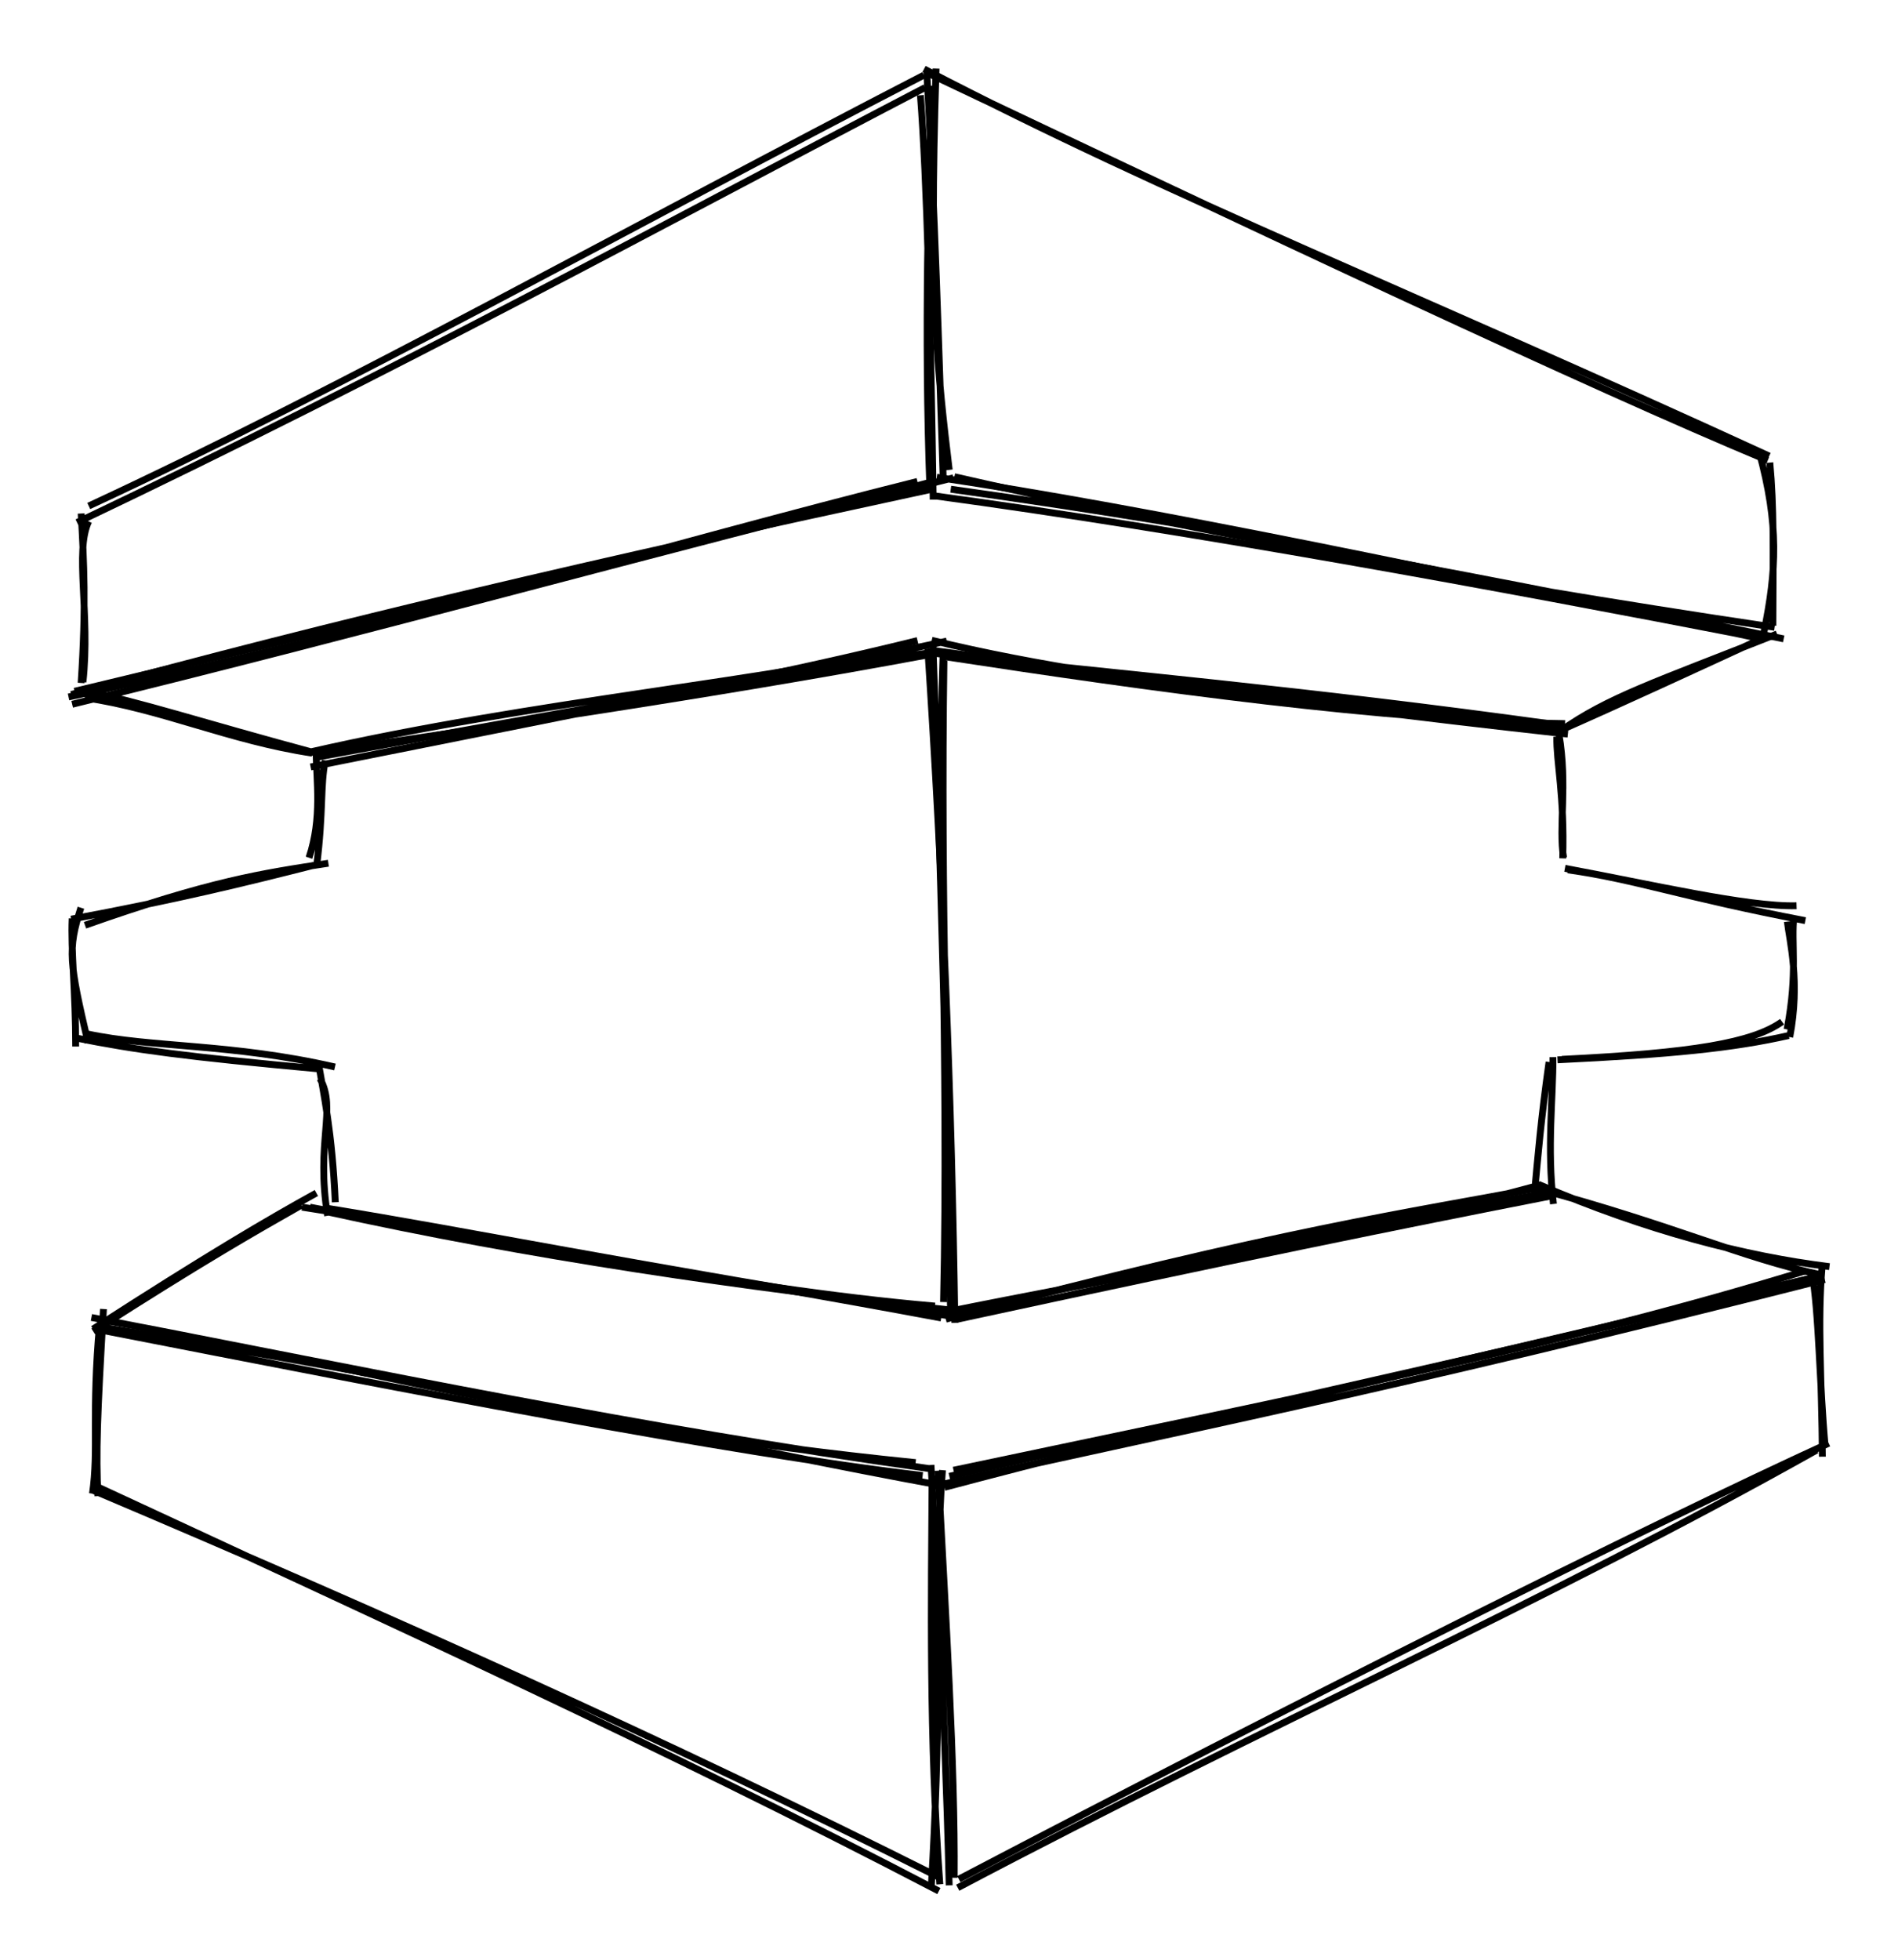 <svg version="1.1" xmlns="http://www.w3.org/2000/svg" viewBox="0 0 276.906 285.825" width="276.906" height="285.825">
  <!-- svg-source:excalidraw -->
  
  <defs>
    <style>
      @font-face {
        font-family: "Virgil";
        src: url("https://excalidraw.com/FG_Virgil.woff2");
      }
      @font-face {
        font-family: "Cascadia";
        src: url("https://excalidraw.com/Cascadia.woff2");
      }
    </style>
  </defs>
  <g><g transform="translate(12.052 65.369) rotate(0 61.02 -9.062)"><path d="M0.886 10.678 C-1.205 15.076, 1.142 24.111, 0.054 34.118 M-0.212 9.527 C0.195 16.712, 0.53 22.799, -0.217 34.247 M-2.052 36.287 C44.727 26.364, 85.785 13.832, 121.791 4.853 M-1.657 35.927 C37.492 25.215, 74.467 16.632, 123.655 6.04 M124.093 7.497 C123.737 -17.318, 123.192 -39.195, 122.231 -51.473 M123.627 6.353 C122.737 -17.034, 123.481 -39.792, 123.909 -52.862 M122.742 -54.412 C80.083 -32.376, 37.895 -8.736, 0.899 8.432 M122.91 -52.594 C84.608 -32.626, 45.987 -11.448, -0.812 10.838" stroke="#000000" stroke-width="1" fill="none"></path></g></g><g><g transform="translate(248.205 61.978) rotate(356.915 -50.899 -10.345)"><path d="M7.573 7.01 C9.945 17.942, 9.177 24.539, 6.888 33.345 M9.062 8.746 C9.323 15.13, 8.879 21.291, 8.225 32.536 M9.696 34.531 C-31.366 23.746, -70.88 13.87, -110.475 6.192 M8.471 32.772 C-37.654 23.377, -82.557 12.229, -109.852 4.405 M-110.544 3.367 C-111.453 -10.599, -112.193 -21.835, -109.31 -55.186 M-111.494 4.897 C-111.117 -14.628, -110.579 -35.07, -110.695 -55.05 M-111.067 -55.222 C-76.168 -34.587, -41.547 -18.825, 9.021 7.792 M-110.924 -54.785 C-63.252 -28.933, -16.712 -3.843, 8.776 8.42" stroke="#000000" stroke-width="1" fill="none"></path></g></g><g><g transform="translate(10.888 95.928) rotate(0 124.009 -5.86)"><path d="M1.468 5.84 C12.722 7.477, 22.566 12.108, 34.669 13.924 M0.943 4.721 C9.692 6.474, 18.299 9.383, 35.366 13.966 M34.47 13.73 C66.533 6.405, 101.325 3.443, 127.237 -2.424 M34.935 14.595 C71.179 7.919, 107.473 1.509, 124.962 -0.736 M125.044 -2.538 C156.405 5.101, 191.332 6.458, 216.823 10.594 M125.385 -0.642 C152.439 2.392, 178.765 4.591, 215.9 9.732 M216.72 10.72 C223.813 5.737, 230.244 3.709, 248.375 -3.468 M216.405 10.752 C225.454 6.771, 236.727 1.563, 246.664 -3.023 M245.239 -2.988 C207.294 -10.342, 162.83 -18.553, 125.212 -23.637 M246.208 -2.715 C200.951 -12.418, 156.179 -21.815, 125.786 -26.315 M128.218 -26.236 C83.872 -15.223, 43.755 -3.982, -0.357 6.795 M125.299 -25.71 C95.549 -17.795, 65.009 -10.747, -0.017 4.903" stroke="#000000" stroke-width="1" fill="none"></path></g></g><g><g transform="translate(44.753 107.833) rotate(0 30.278 35.358)"><path d="M1.379 1.992 C1.389 5.969, 2.286 11.474, 0.331 17.273 M2.707 3.069 C1.947 6.794, 2.446 10.562, 1.442 18.478 M3.159 18.076 C-6.645 19.558, -14.079 20.671, -32.349 27.122 M1.026 18.375 C-9.133 20.948, -18.884 23.352, -34.369 26.236 M-32.949 24.568 C-34.909 30.673, -34.648 32.55, -31.901 44.284 M-34.22 26.131 C-34.43 30.607, -33.711 36.937, -33.712 44.815 M-32.092 42.954 C-22.581 45.015, -10.992 44.327, 4.114 47.793 M-33.678 43.56 C-25.122 45.28, -17.791 46.282, 2.095 48.101 M1.932 49.489 C4.409 53.899, 1.278 58.766, 3.045 69.496 M1.652 46.937 C2.488 51.836, 3.695 57.248, 4.164 67.52 M2.895 68.902 C31.646 75.242, 63.734 80.026, 94.926 83.352 M2.922 68.394 C24.467 71.887, 45.206 76.263, 94.399 84.211 M93.952 84.567 C93.578 54.21, 92.466 22.835, 92.963 -11.479 M94.555 85.119 C94.104 52.245, 92.789 19.999, 90.604 -13.232 M89.107 -14.403 C68.93 -9.419, 49.669 -5.792, 0.564 4.035 M91.083 -12.399 C56.261 -5.899, 21.482 -1.043, 1.829 1.937" stroke="#000000" stroke-width="1" fill="none"></path></g></g><g><g transform="translate(219.152 104.358) rotate(0 -19.661 38.672)"><path d="M7.977 3.107 C7.895 6.723, 9.12 11.693, 8.842 20.842 M8.292 2.752 C9.566 10.209, 8.213 16.247, 8.964 20.736 M9.589 22.517 C19.513 23.911, 26.218 26.474, 44.233 29.925 M9.158 22.294 C21.364 24.548, 35.84 27.955, 42.952 27.751 M41.61 30.066 C41.933 32.902, 43.518 38.831, 41.963 46.905 M42.583 29.214 C42.111 33.143, 43.175 37.374, 41.57 45.789 M40.842 44.666 C36.551 47.732, 27.807 49.221, 8.74 50.149 M41.81 46.678 C33.738 48.52, 24.612 49.429, 8.077 50.226 M6.842 50.537 C5.65 59.046, 5.255 63.892, 4.668 70.269 M7.412 49.834 C7.454 55.813, 6.517 62.853, 7.484 71.252 M7.23 69.533 C-20.209 74.429, -46.738 79.145, -81.101 87.751 M7.323 70.051 C-14.917 74.406, -38.059 79.107, -79.731 88.113 M-81.498 85.552 C-80.719 50.812, -82.399 13.578, -81.57 -8.565 M-80.412 87.815 C-81.084 55.134, -81.921 20.399, -83.062 -10.768 M-81.547 -8.613 C-51.006 -3.934, -17.011 0.789, 9.186 1.185 M-83.556 -9.552 C-60.431 -6.511, -37.975 -2.52, 9.594 2.719" stroke="#000000" stroke-width="1" fill="none"></path></g></g><g><g transform="translate(137.317 238.877) rotate(180 64.508 -8.921)"><path d="M0.461 8.568 C0.539 20.061, 1.224 28.178, 0.484 36.458 M0.046 9.967 C0.898 19.227, 0.927 29.552, 2.013 35.657 M2.816 35.706 C37.534 25.016, 73.289 17.965, 127.222 6.592 M1.078 34.847 C37.569 25.952, 76.043 17.449, 127.829 5.704 M128.832 6.602 C130.054 -8.52, 128.593 -23.52, 127.854 -53.953 M129.48 6.524 C128.377 -14.469, 126.987 -36.402, 127.118 -52.848 M126.604 -54.301 C81.727 -30.601, 40.767 -12.646, 1.294 9.531 M126.443 -53.045 C76.972 -27.135, 26.062 -1.605, -0.463 10.529" stroke="#000000" stroke-width="1" fill="none"></path></g></g><g><g transform="translate(15.106 242.5) rotate(536.915 60.512 -9.101)"><path d="M120.937 9.354 C120.894 15.686, 120.441 20.868, 118.662 36.565 M121.713 9.761 C120.434 16.175, 121.234 21.435, 119.348 34.367 M118.687 34.91 C86.661 27.468, 52.446 15.719, 1.547 7.82 M120.482 35.428 C79.786 25.267, 41.193 14.948, -0.464 6.825 M-0.672 7.355 C-0.886 -14.253, 0.258 -33.426, 2.565 -53.808 M-0.749 5.819 C0.361 -12.54, 1.742 -32.227, 1.332 -53.786 M1.527 -54.767 C40.994 -31.394, 81.073 -10.487, 120.981 10.739 M1.435 -52.726 C39.395 -31.05, 78.393 -10.869, 121.772 10.324" stroke="#000000" stroke-width="1" fill="none"></path></g></g><g><g transform="translate(15.046 198.799) rotate(180 125.195 -3.96)"><path d="M-1.471 6.133 C10.806 7.653, 25.073 11.293, 41.003 18.141 M-0.098 4.975 C11.385 7.434, 21.26 12.17, 41.098 17.488 M40.887 17.64 C59.199 14.128, 78.772 11.487, 127.451 -1.536 M40.706 18.052 C71.187 9.76, 102.462 4.617, 128.627 -0.724 M129.026 0.378 C159.309 3.015, 191.858 10.253, 221.369 14.806 M128.117 -1.36 C162.023 4.986, 197.196 10.389, 220.213 14.803 M219.279 16.871 C226.401 12.942, 235.482 7.593, 251.86 -2.972 M221.429 15.116 C228.001 11.386, 235.776 6.974, 251.829 -3.32 M250.204 -3.22 C206.816 -11.697, 159.039 -21.051, 130.826 -24.332 M250.765 -2.681 C202.985 -10.248, 155.231 -20.851, 128.556 -25.7 M127.655 -26.062 C99.007 -18.459, 71.036 -11.996, -0.388 4.825 M129.106 -25.88 C96.145 -18.405, 64.048 -12.232, -0.791 4.257" stroke="#000000" stroke-width="1" fill="none"></path></g></g></svg>